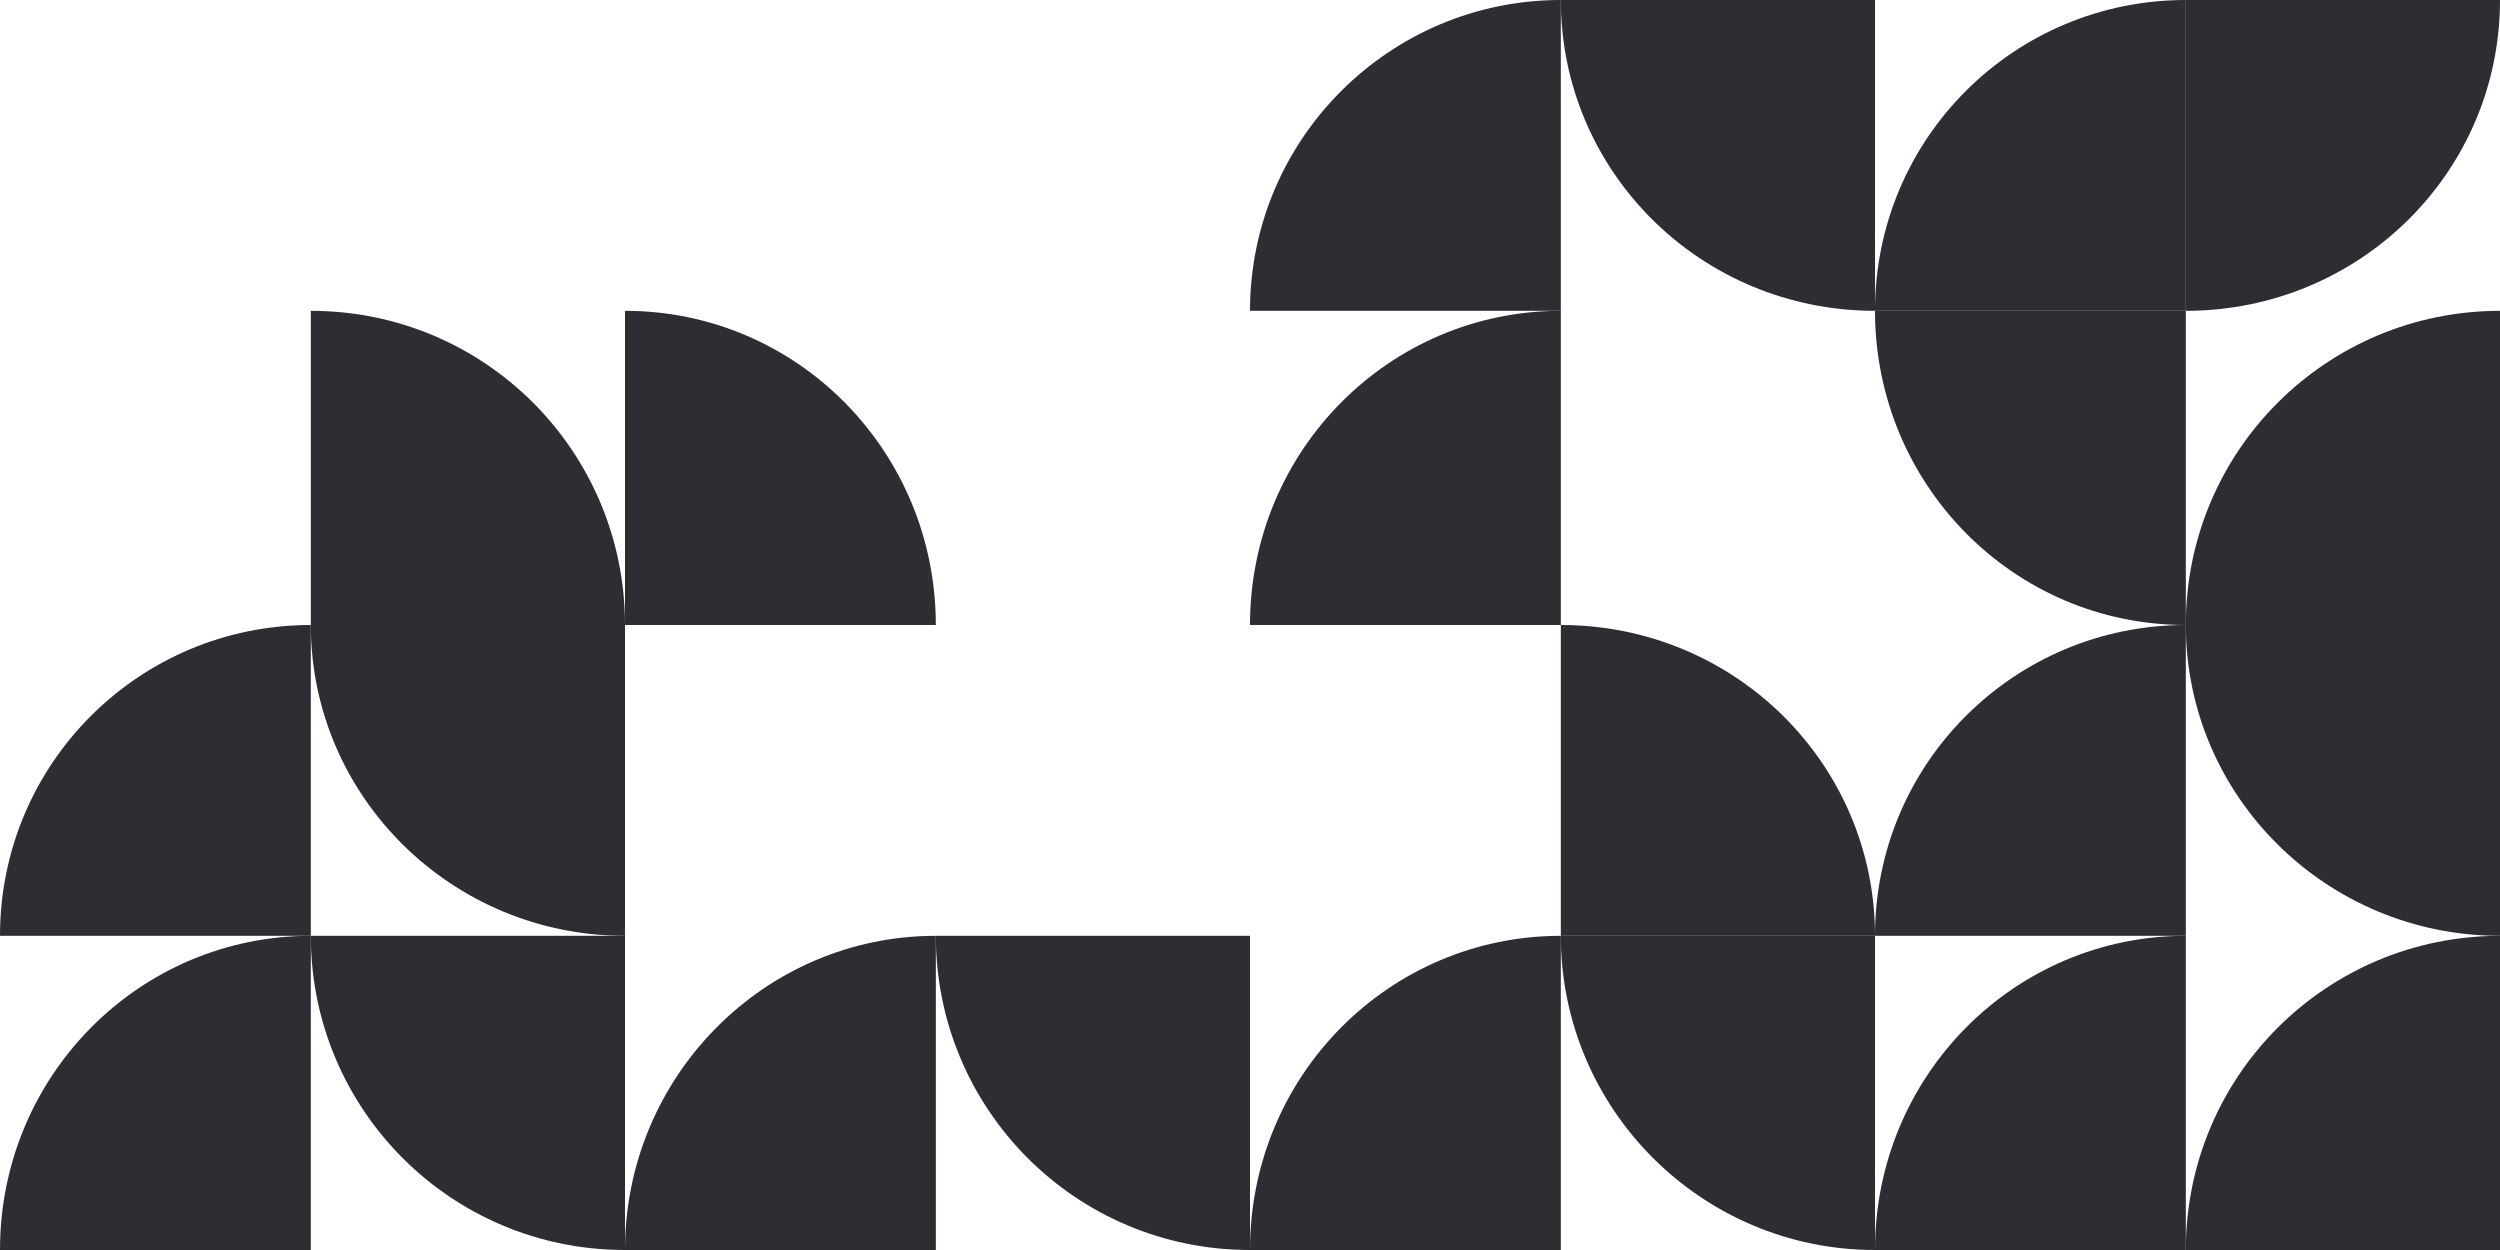 <svg width="748" height="374" viewBox="0 0 748 374" fill="none" xmlns="http://www.w3.org/2000/svg">
<path fill-rule="evenodd" clip-rule="evenodd" d="M374 374L467 374L467 280C415.69 280 374 321.814 374 374Z" fill="#2C2E33"/>
<path fill-rule="evenodd" clip-rule="evenodd" d="M561 93L654 93L654 3.56424e-06C602.69 5.80708e-06 561 41.369 561 93Z" fill="#2C2E33"/>
<path fill-rule="evenodd" clip-rule="evenodd" d="M0 280L93 280L93 187C41.69 187 -2.25686e-06 228.369 0 280Z" fill="#2C2E33"/>
<path fill-rule="evenodd" clip-rule="evenodd" d="M187 374L187 280L93 280C93 331.862 134.814 374 187 374Z" fill="#2C2E33"/>
<path fill-rule="evenodd" clip-rule="evenodd" d="M374 374L374 280L280 280C280 331.862 321.814 374 374 374Z" fill="#2C2E33"/>
<path fill-rule="evenodd" clip-rule="evenodd" d="M561 93L561 -7.62939e-06L467 5.88346e-07C467 51.31 508.814 93 561 93Z" fill="#2C2E33"/>
<path fill-rule="evenodd" clip-rule="evenodd" d="M654 187L654 93L561 93C561 144.862 602.369 187 654 187Z" fill="#2C2E33"/>
<path fill-rule="evenodd" clip-rule="evenodd" d="M748 0L654 1.30727e-05L654 93C705.862 93 748 51.631 748 0Z" fill="#2C2E33"/>
<path fill-rule="evenodd" clip-rule="evenodd" d="M467 187V280H561C561 228.69 519.186 187 467 187Z" fill="#2C2E33"/>
<path fill-rule="evenodd" clip-rule="evenodd" d="M93 93V187H187C187 135.138 145.186 93 93 93Z" fill="#2C2E33"/>
<path fill-rule="evenodd" clip-rule="evenodd" d="M187 93V187H280C280 135.138 238.631 93 187 93Z" fill="#2C2E33"/>
<path fill-rule="evenodd" clip-rule="evenodd" d="M0 374L93 374L93 280C41.69 280 6.22314e-07 321.814 0 374Z" fill="#2C2E33"/>
<path fill-rule="evenodd" clip-rule="evenodd" d="M654 374L748 374L748 280C696.138 280 654 321.814 654 374Z" fill="#2C2E33"/>
<path fill-rule="evenodd" clip-rule="evenodd" d="M561 280L654 280L654 187C602.69 187 561 228.369 561 280Z" fill="#2C2E33"/>
<path fill-rule="evenodd" clip-rule="evenodd" d="M374 187L467 187L467 93C415.69 93 374 134.814 374 187Z" fill="#2C2E33"/>
<path fill-rule="evenodd" clip-rule="evenodd" d="M561 374L654 374L654 280C602.69 280 561 321.814 561 374Z" fill="#2C2E33"/>
<path fill-rule="evenodd" clip-rule="evenodd" d="M654 187L748 187L748 93C696.138 93 654 134.814 654 187Z" fill="#2C2E33"/>
<path fill-rule="evenodd" clip-rule="evenodd" d="M467 280L561 280L561 374C509.138 374 467 331.862 467 280Z" fill="#2C2E33"/>
<path fill-rule="evenodd" clip-rule="evenodd" d="M93 187L187 187L187 280C135.138 280 93 238.31 93 187Z" fill="#2C2E33"/>
<path fill-rule="evenodd" clip-rule="evenodd" d="M654 187L748 187L748 280C696.138 280 654 238.31 654 187Z" fill="#2C2E33"/>
<path fill-rule="evenodd" clip-rule="evenodd" d="M280 280L280 374L187 374C187 322.138 228.69 280 280 280Z" fill="#2C2E33"/>
<path fill-rule="evenodd" clip-rule="evenodd" d="M467 0L467 93L374 93C374 41.69 415.69 0 467 0Z" fill="#2C2E33"/>
</svg>
